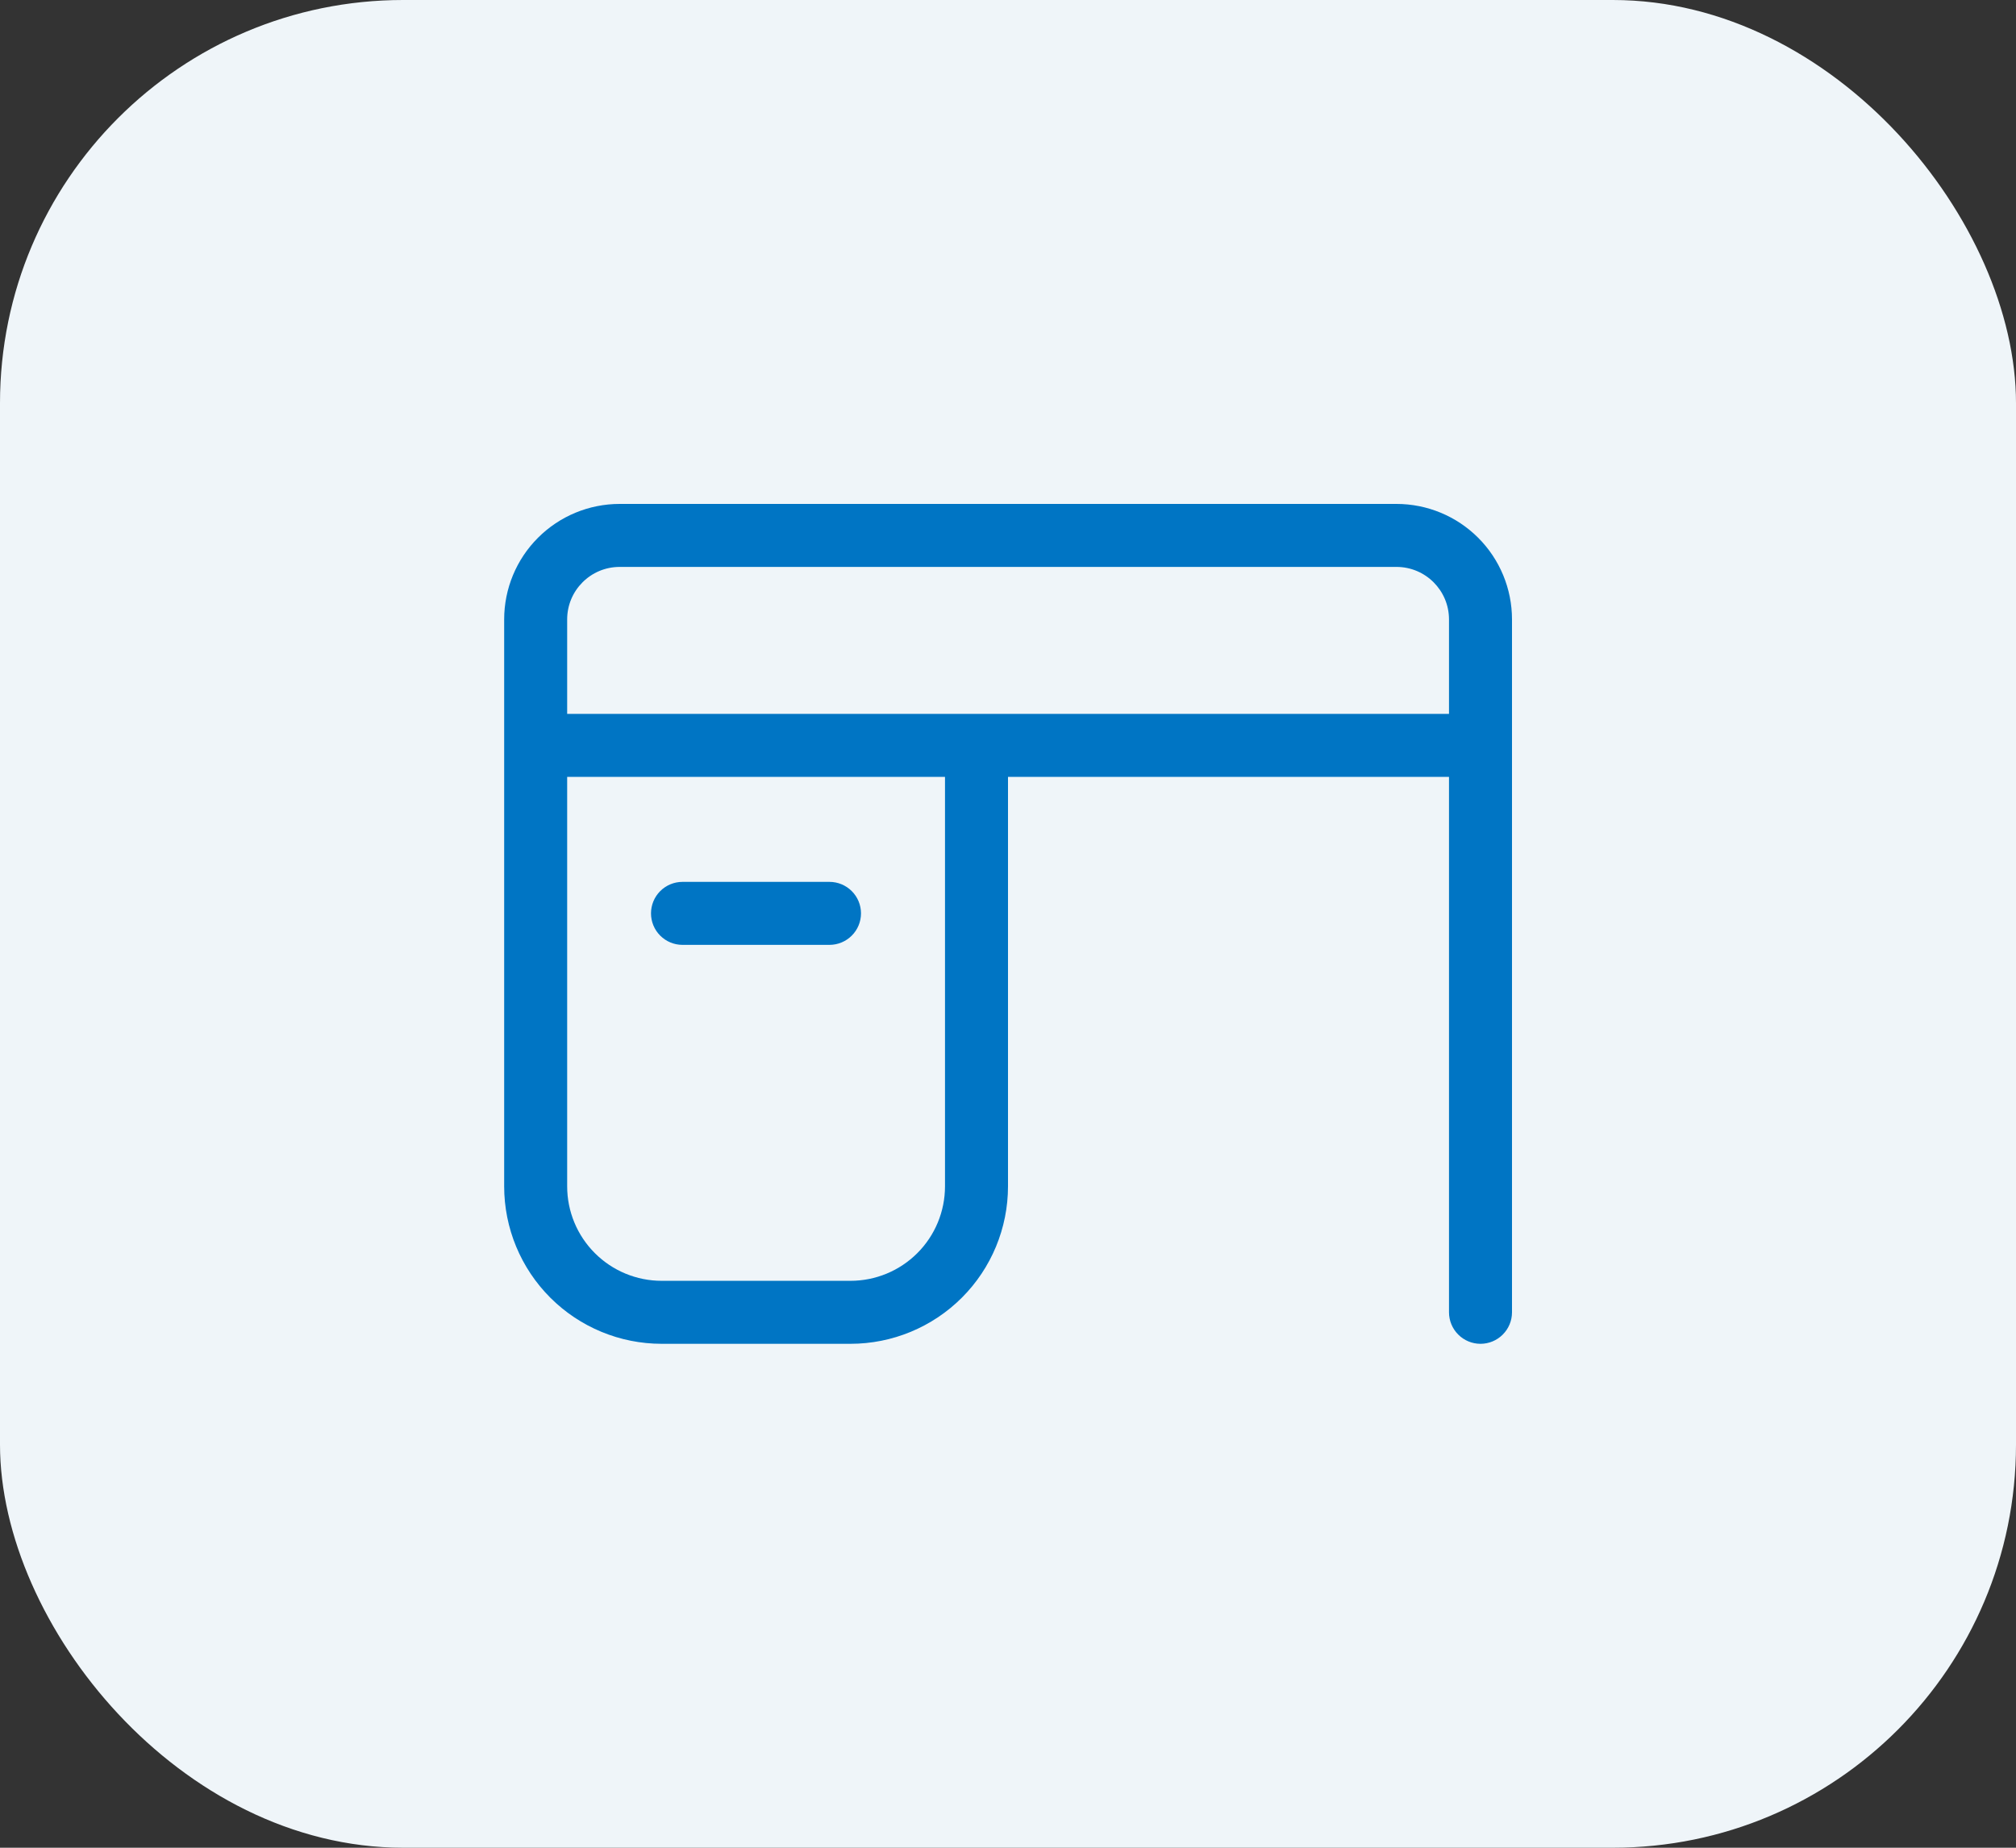 <svg width="60" height="55" viewBox="0 0 60 55" fill="none" xmlns="http://www.w3.org/2000/svg">
<rect x="0" y="0" width="60" height="55" fill="#333333" stroke="none"/>
<rect width="60" height="55" rx="12" fill="#EFF5F9"/>
<path d="M18.442 15C17.531 15 16.656 15.362 16.012 16.007C15.367 16.651 15.005 17.526 15.005 18.438V35.312C15.005 36.556 15.499 37.748 16.378 38.627C17.257 39.506 18.449 40 19.692 40H25.312C26.556 40 27.748 39.506 28.627 38.627C29.506 37.748 30 36.556 30 35.312V23.125H43.125V39.062C43.125 39.311 43.224 39.55 43.4 39.725C43.575 39.901 43.814 40 44.062 40C44.311 40 44.55 39.901 44.725 39.725C44.901 39.55 45 39.311 45 39.062V18.438C45 17.526 44.638 16.651 43.993 16.007C43.348 15.362 42.474 15 41.562 15H18.442ZM16.88 23.125H28.125V35.312C28.125 36.058 27.829 36.774 27.301 37.301C26.774 37.829 26.058 38.125 25.312 38.125H19.692C18.947 38.125 18.231 37.829 17.704 37.301C17.176 36.774 16.88 36.058 16.88 35.312V23.125ZM16.88 21.25V18.438C16.88 17.575 17.58 16.875 18.442 16.875H41.562C42.425 16.875 43.125 17.575 43.125 18.438V21.25H16.881H16.88ZM20.312 26.25C20.064 26.25 19.825 26.349 19.649 26.525C19.474 26.7 19.375 26.939 19.375 27.188C19.375 27.436 19.474 27.675 19.649 27.85C19.825 28.026 20.064 28.125 20.312 28.125H24.687C24.936 28.125 25.174 28.026 25.35 27.85C25.526 27.675 25.625 27.436 25.625 27.188C25.625 26.939 25.526 26.7 25.35 26.525C25.174 26.349 24.936 26.25 24.687 26.25H20.312Z" fill="#0075C4"/>
</svg>
